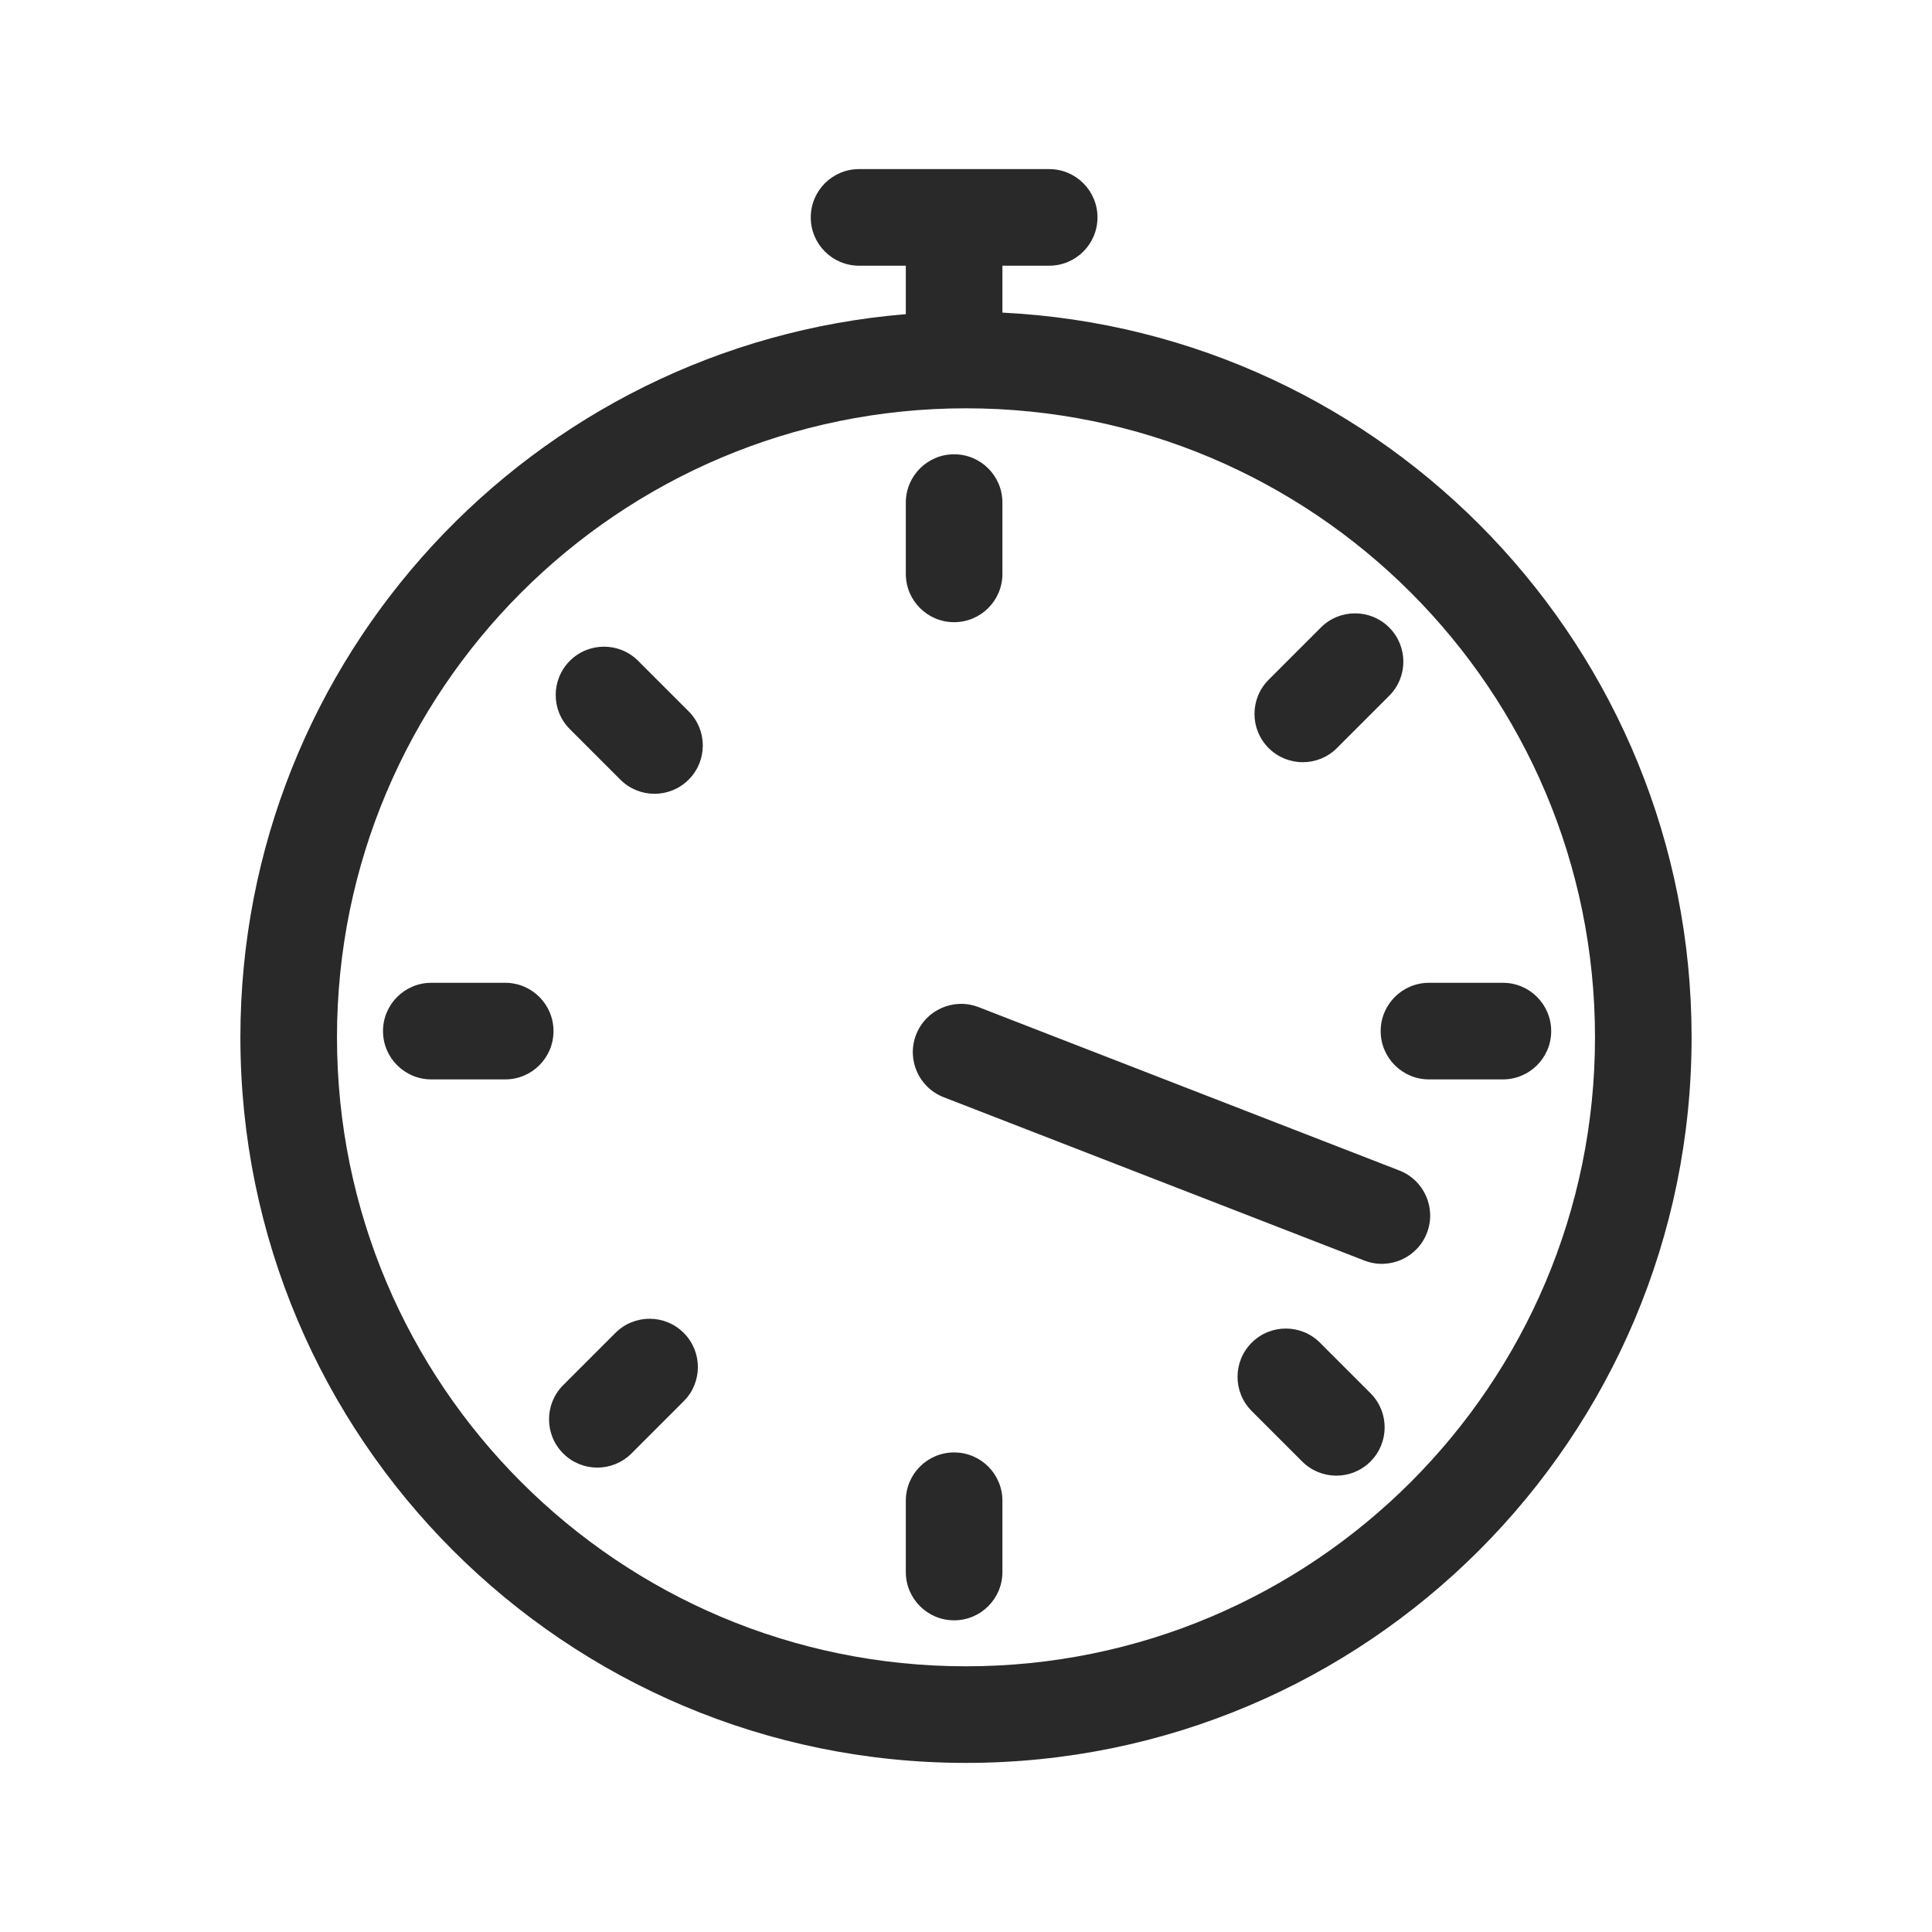 <svg width="160" height="160" viewBox="0 0 160 160" xmlns="http://www.w3.org/2000/svg">
<path fill-rule="evenodd" d="M86.889 22.004C89.098 22.004 90.889 20.213 90.889 18.004C90.889 15.795 89.098 14.004 86.889 14.004H71.144C68.935 14.004 67.144 15.795 67.144 18.004C67.144 20.213 68.935 22.004 71.144 22.004H75.016V26.018C44.16 28.551 19.908 54.396 19.908 85.905C19.908 119.093 46.812 145.996 79.999 145.996C113.187 145.996 140.091 119.093 140.091 85.905C140.091 53.73 114.802 27.46 83.016 25.889V22.004H86.889ZM27.908 85.905C27.908 57.136 51.23 33.814 79.999 33.814C108.769 33.814 132.091 57.136 132.091 85.905C132.091 114.674 108.769 137.996 79.999 137.996C51.23 137.996 27.908 114.674 27.908 85.905ZM83.016 41.622C83.016 39.413 81.226 37.622 79.016 37.622C76.807 37.622 75.016 39.413 75.016 41.622V47.527C75.016 49.736 76.807 51.527 79.016 51.527C81.226 51.527 83.016 49.736 83.016 47.527V41.622ZM79.016 120.284C81.226 120.284 83.016 122.075 83.016 124.284V130.188C83.016 132.397 81.226 134.188 79.016 134.188C76.807 134.188 75.016 132.397 75.016 130.188V124.284C75.016 122.075 76.807 120.284 79.016 120.284ZM124.463 89.391C126.672 89.391 128.463 87.6 128.463 85.391C128.463 83.182 126.672 81.391 124.463 81.391H118.342C116.133 81.391 114.342 83.182 114.342 85.391C114.342 87.6 116.133 89.391 118.342 89.391H124.463ZM45.839 85.391C45.839 87.6 44.048 89.391 41.839 89.391H35.719C33.51 89.391 31.719 87.6 31.719 85.391C31.719 83.182 33.51 81.391 35.719 81.391H41.839C44.048 81.391 45.839 83.182 45.839 85.391ZM115.048 57.623C116.61 56.061 116.61 53.528 115.048 51.966C113.486 50.404 110.953 50.404 109.391 51.966L105.063 56.294C103.501 57.856 103.501 60.389 105.063 61.951C106.626 63.513 109.158 63.513 110.72 61.951L115.048 57.623ZM56.624 110.385C58.186 111.947 58.186 114.48 56.624 116.042L52.297 120.369C50.734 121.931 48.202 121.931 46.64 120.369C45.078 118.807 45.078 116.275 46.64 114.712L50.967 110.385C52.529 108.823 55.062 108.823 56.624 110.385ZM47.193 60.384C45.63 58.822 45.63 56.29 47.193 54.727C48.755 53.165 51.287 53.165 52.849 54.727L57.032 58.91C58.594 60.472 58.594 63.005 57.032 64.567C55.47 66.129 52.937 66.129 51.375 64.567L47.193 60.384ZM103.659 111.197C102.097 112.759 102.097 115.291 103.659 116.853L107.842 121.036C109.404 122.598 111.936 122.598 113.499 121.036C115.061 119.474 115.061 116.941 113.499 115.379L109.316 111.197C107.754 109.634 105.221 109.634 103.659 111.197ZM81.043 83.407C78.984 82.608 76.666 83.629 75.867 85.688C75.067 87.748 76.088 90.065 78.148 90.865L112.992 104.394C115.052 105.193 117.369 104.172 118.169 102.113C118.969 100.053 117.947 97.736 115.888 96.936L81.043 83.407Z" fill="#292929"/>
</svg>
